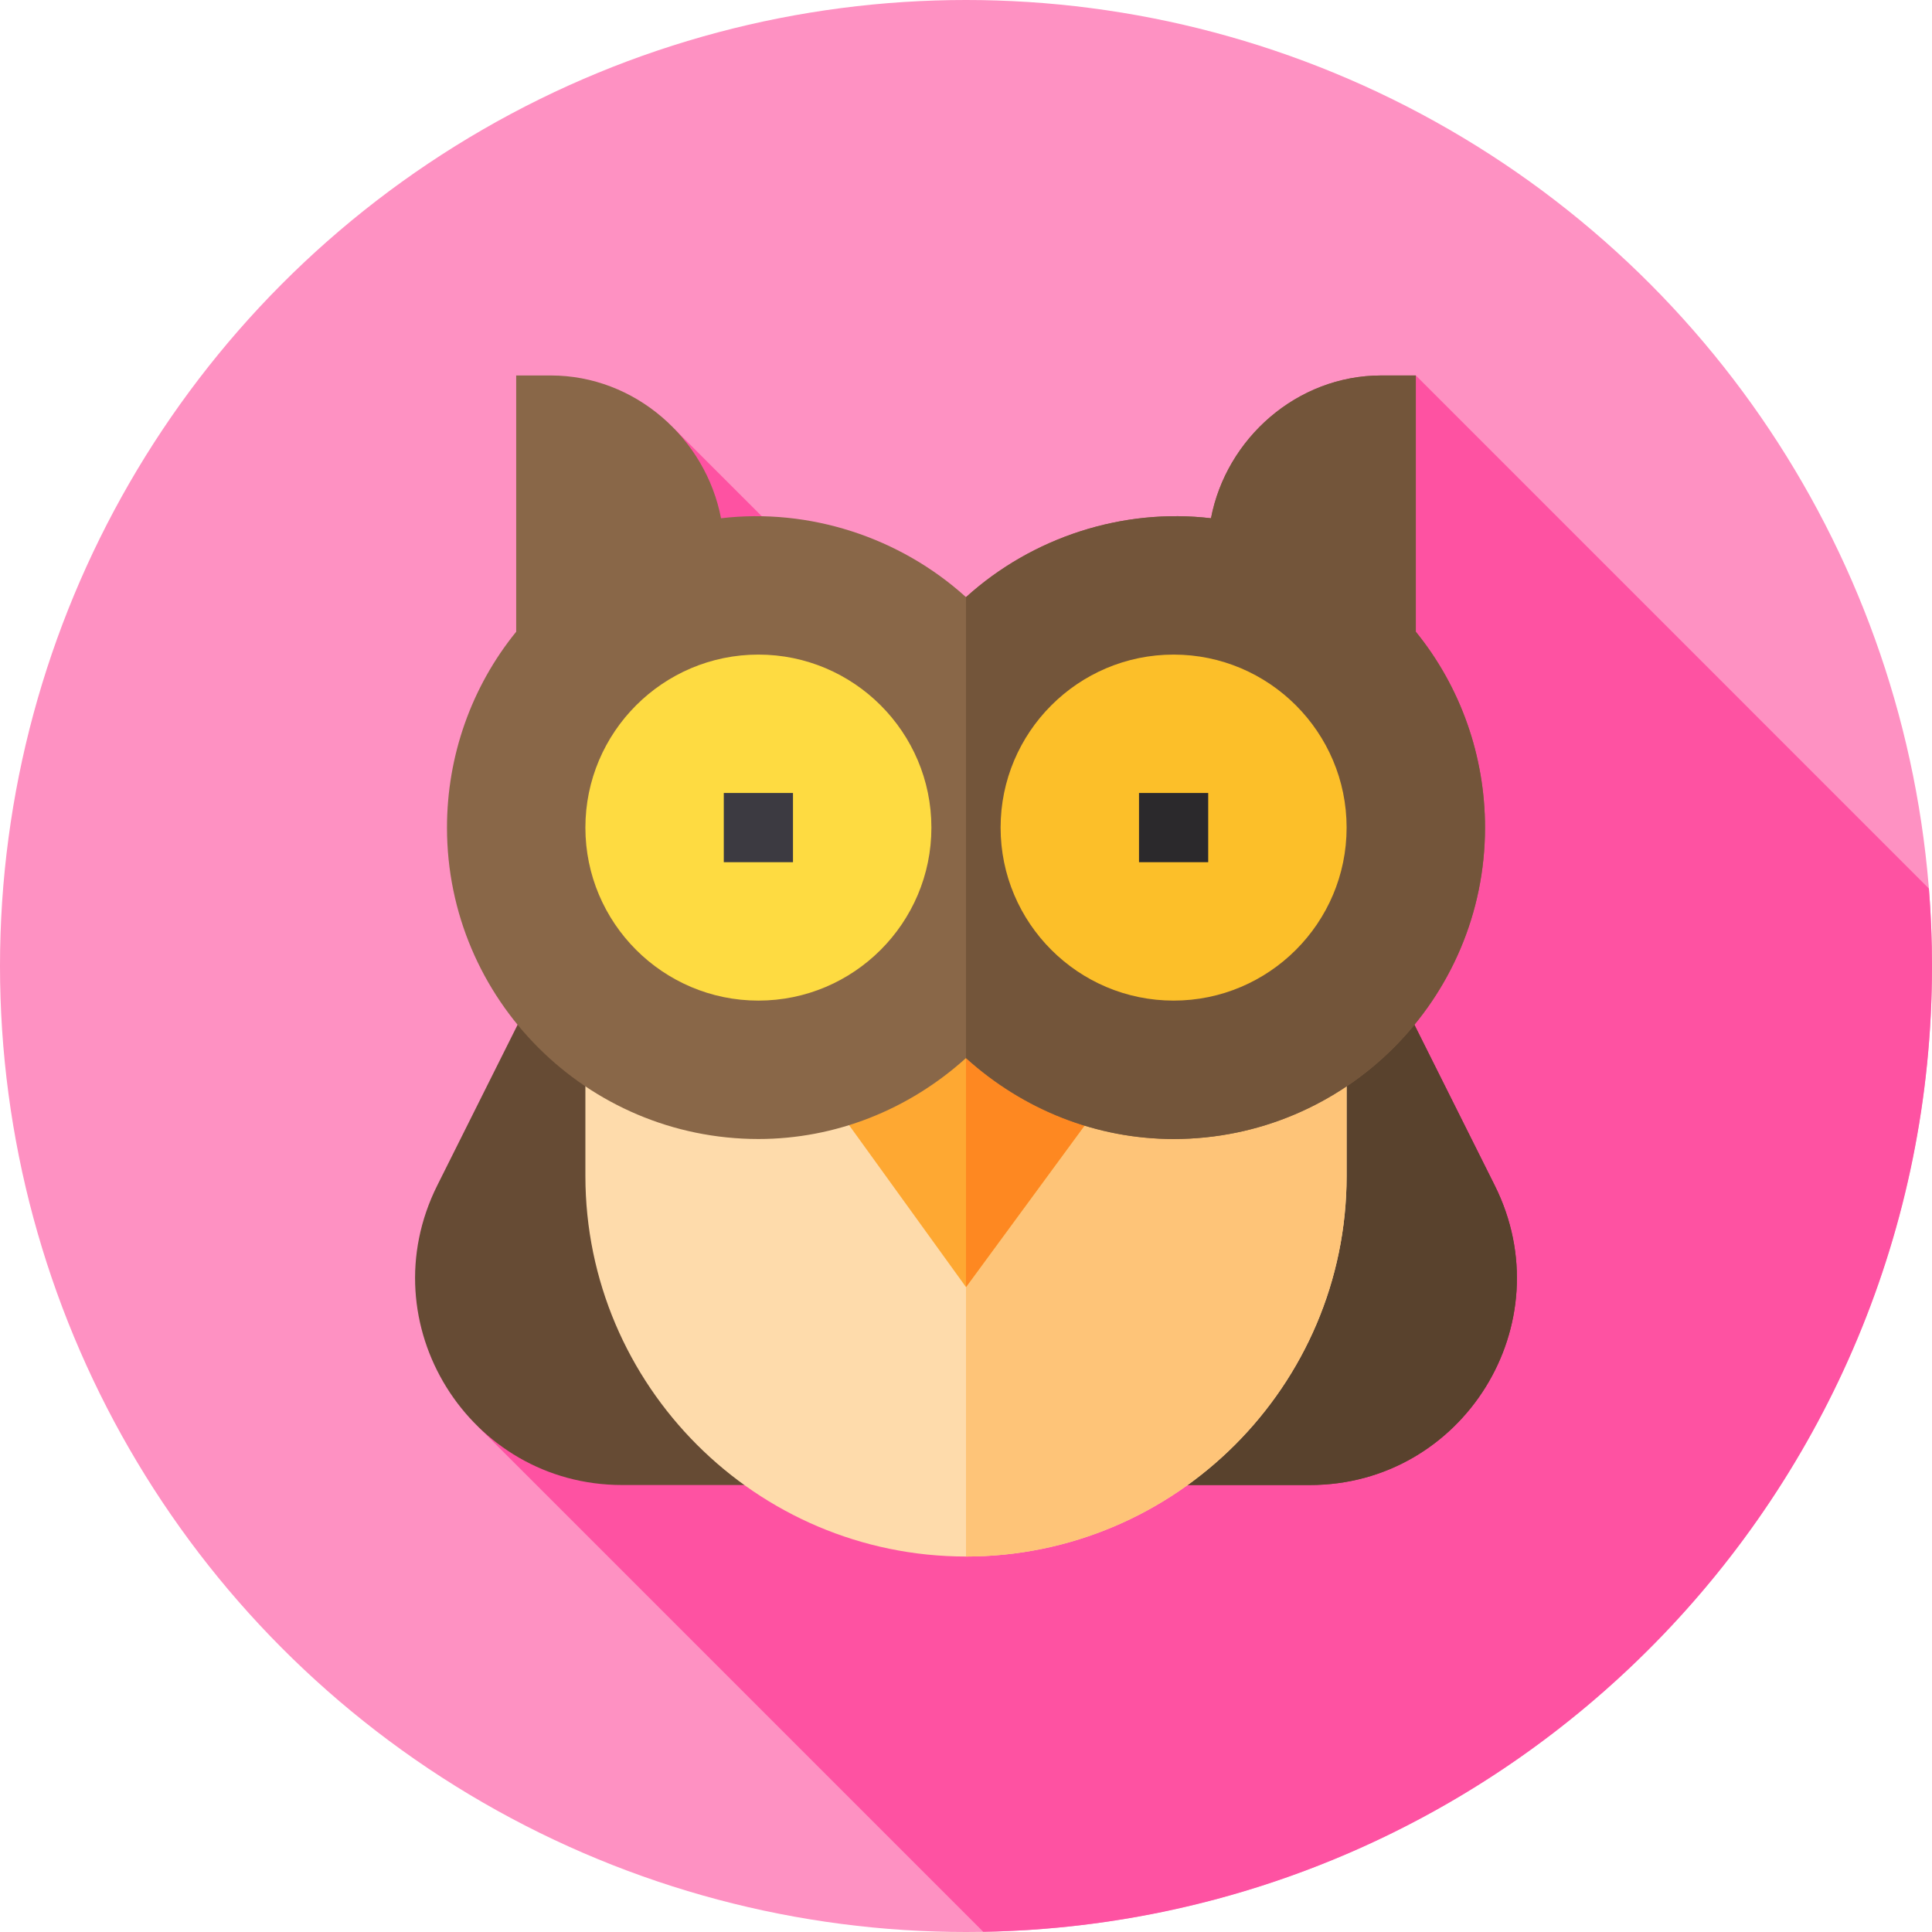 <?xml version="1.0" encoding="iso-8859-1"?>
<!-- Generator: Adobe Illustrator 19.0.0, SVG Export Plug-In . SVG Version: 6.00 Build 0)  -->
<svg version="1.1" id="Capa_1" xmlns="http://www.w3.org/2000/svg" xmlns:xlink="http://www.w3.org/1999/xlink" x="0px" y="0px"
	 viewBox="0 0 512 512" style="enable-background:new 0 0 512 512;" xml:space="preserve">
<circle style="fill:#FE91C2;" cx="256" cy="256" r="256"/>
<path style="fill:#FE52A2;" d="M512,256c0-6.909-0.283-13.75-0.82-20.521L375.206,99.504l-54.285,37.839L256,158.251l-54.116-21.44
	l-23.236-23.229L137.17,271.57l-10.35,106.621l133.751,133.751C399.845,509.501,512,395.856,512,256z"/>
<path style="fill:#664B34;" d="M396.113,314.135l-26.592-53.185H142.479l-26.592,53.185c-18.339,36.679,8.437,79.41,48.967,79.41
	h182.292C387.676,393.545,414.452,350.814,396.113,314.135z"/>
<path style="fill:#59422D;" d="M347.146,393.545H256V260.951h113.521l26.592,53.185
	C414.452,350.814,387.676,393.545,347.146,393.545z"/>
<path style="fill:#FEDBAB;" d="M256,237.905l-2.384-0.917l-98.482,40.347v34.294c0,55.568,45.298,100.866,100.866,100.866
	s100.866-45.299,100.866-100.866v-34.478L256,237.905z"/>
<path style="fill:#FEC478;" d="M356.866,277.151v34.478c0,55.568-45.298,100.866-100.866,100.866v-174.59L356.866,277.151z"/>
<polygon style="fill:#FEA832;" points="293.963,289.378 256,341.095 219.321,290.294 214.369,274.889 290.294,274.889 "/>
<polygon style="fill:#FE8821;" points="293.963,289.378 256,341.095 256,274.889 290.294,274.889 "/>
<path style="fill:#896748;" d="M375.206,167.421V99.504h-9.17c-22.373,0-41.08,16.75-45.115,37.84
	c-23.29-2.75-47.315,4.952-64.921,20.907c-17.606-15.955-41.631-23.657-64.921-20.907c-4.035-21.09-22.742-37.84-45.115-37.84h-9.17
	v67.916c-11.921,14.671-18.339,33.011-18.339,51.901c0,45.481,37.046,82.527,82.527,82.527c20.356,0,39.796-7.703,55.018-21.458
	c15.222,13.755,34.662,21.458,55.018,21.458c45.481,0,82.527-37.046,82.527-82.527C393.545,200.431,387.127,182.092,375.206,167.421
	z"/>
<path style="fill:#73553A;" d="M393.545,219.321c0,45.481-37.046,82.527-82.527,82.527c-20.356,0-39.796-7.703-55.018-21.458
	V158.251c17.606-15.955,41.631-23.657,64.921-20.907c4.035-21.09,22.742-37.84,45.115-37.84h9.17v67.916
	C387.127,182.092,393.545,200.431,393.545,219.321z"/>
<path style="fill:#FCBF29;" d="M311.018,265.17c-25.279,0-45.848-20.569-45.848-45.848s20.569-45.848,45.848-45.848
	s45.848,20.569,45.848,45.848S336.297,265.17,311.018,265.17z"/>
<path style="fill:#FEDB41;" d="M200.982,265.17c-25.279,0-45.848-20.569-45.848-45.848s20.569-45.848,45.848-45.848
	s45.848,20.569,45.848,45.848S226.261,265.17,200.982,265.17z"/>
<rect x="301.85" y="210.15" style="fill:#2B292C;" width="18.339" height="18.339"/>
<rect x="191.81" y="210.15" style="fill:#3C3A41;" width="18.339" height="18.339"/>
<g>
</g>
<g>
</g>
<g>
</g>
<g>
</g>
<g>
</g>
<g>
</g>
<g>
</g>
<g>
</g>
<g>
</g>
<g>
</g>
<g>
</g>
<g>
</g>
<g>
</g>
<g>
</g>
<g>
</g>
</svg>
